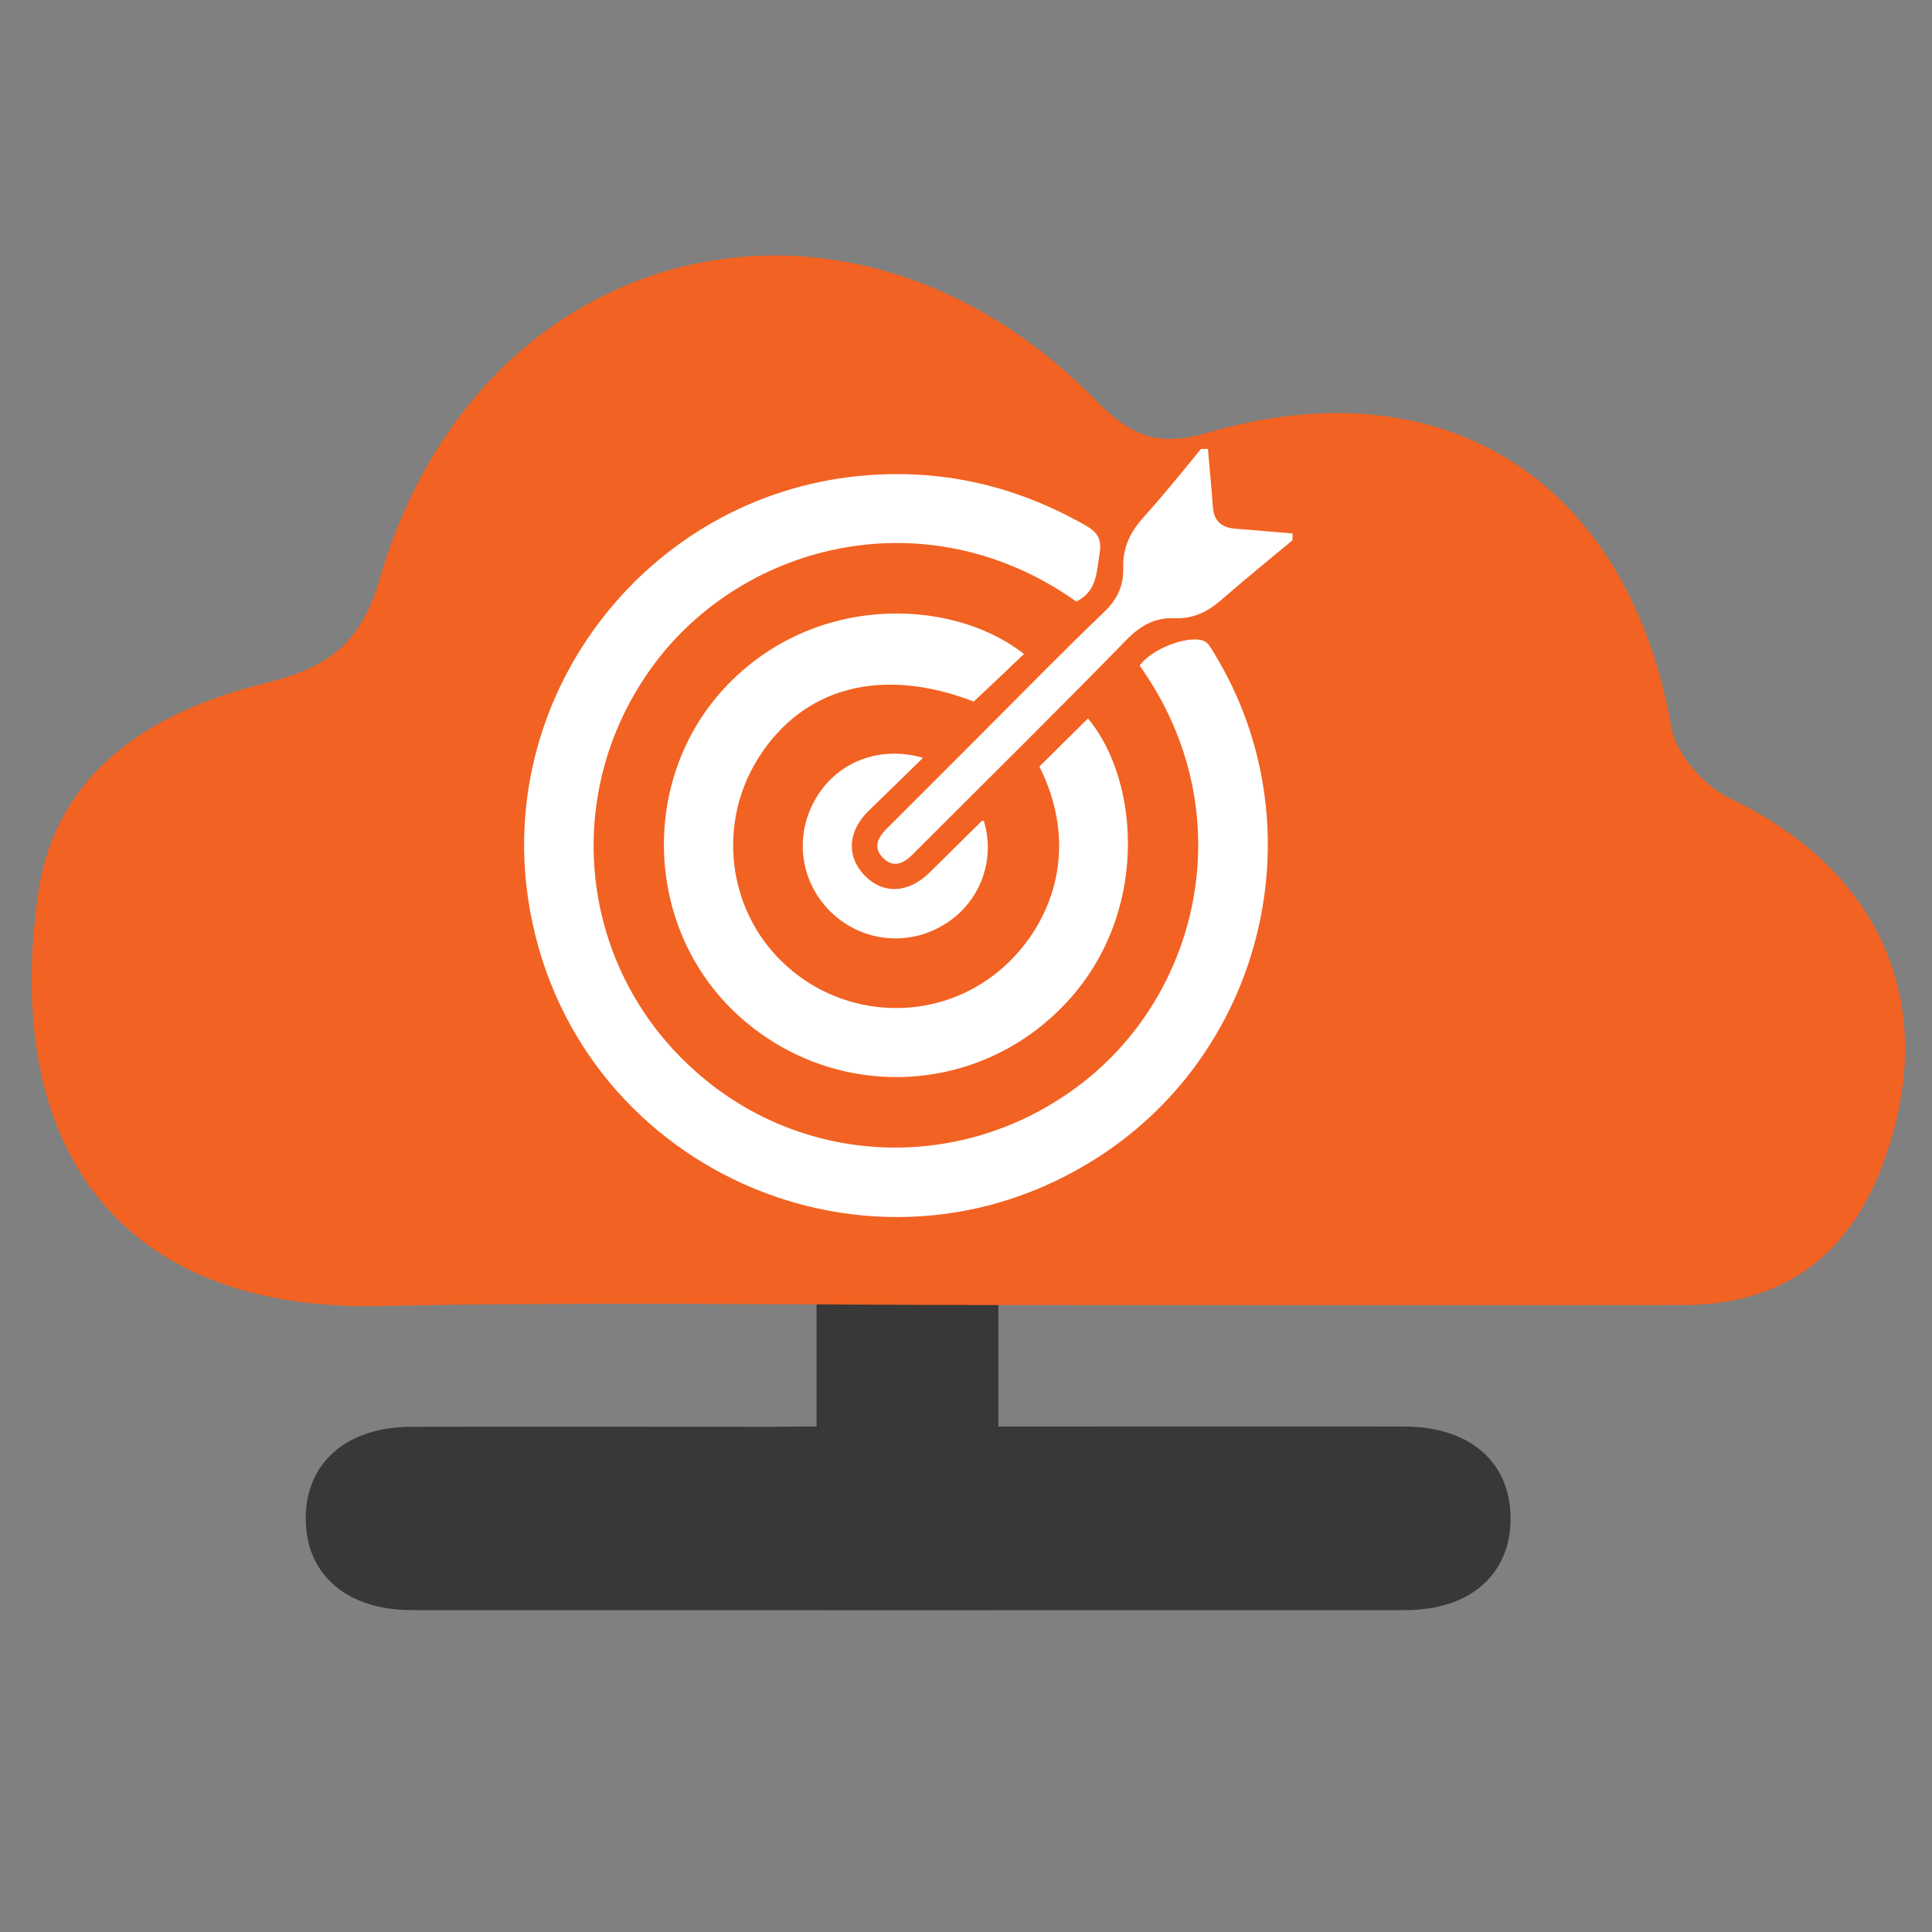 <?xml version="1.0" encoding="utf-8"?>
<!-- Generator: Adobe Illustrator 20.1.0, SVG Export Plug-In . SVG Version: 6.00 Build 0)  -->
<svg version="1.1" id="Layer_1" xmlns="http://www.w3.org/2000/svg" xmlns:xlink="http://www.w3.org/1999/xlink" x="0px" y="0px"
	 viewBox="0 0 800 800" style="enable-background:new 0 0 800 800;" xml:space="preserve">
<rect x="0" y="0" width="800" height="800" fill="#808080" stroke="none"/>
<style type="text/css">
	.st0{fill:#383838;}
	.st1{fill:#F26222;}
	.st2{fill:#FFFFFF;}
</style>
<g>
	<path class="st0" d="M338.1,590.7c0-36.6,0-70.6,0-105.8c25.2,0,49.7,0,75.3,0c0,34.5,0,68.9,0,105.8c6.4,0,11.7,0,17,0
		c50.3,0,100.7-0.1,151,0c27.1,0,43.9,14.6,44.1,37.7c0.2,23.3-16.6,38.3-43.4,38.3c-137.3,0.1-274.5,0.1-411.8,0
		c-26.8,0-43.8-14.9-43.7-38c0-23.1,17-37.9,43.9-37.9c49.8-0.1,99.6,0,149.5,0C325.4,590.7,330.9,590.7,338.1,590.7z"/>
</g>
<g>
	<g>
		<path class="st1" d="M421.4,540.4c-88.3,0-176.6-1.4-264.8,0.4C50.1,542.9,0.6,475.7,15.8,370c7.3-50.8,47.3-75.5,93.6-87
			c25.4-6.3,39.7-15.4,47.8-43.2c41.1-141.5,194.2-179,297-73.6c14.1,14.4,25.4,19,45.7,13c98.9-28.9,174.4,20.6,192.2,122.1
			c1.9,11,13.6,24.2,24.2,29.3c63.9,30.4,88.1,87.9,62.5,153.6c-14.5,37.1-42,56.2-81.9,56.2C605.1,540.5,513.2,540.4,421.4,540.4z"
			/>
	</g>
</g>
<g>
	<path class="st2" d="M535.2,223.7c-9.7,8.1-19.5,16-29,24.3c-5.7,5.1-11.9,8.3-19.7,8c-8-0.4-13.9,2.8-19.7,8.6
		c-28.4,29.1-57.3,57.6-86,86.3c-1.1,1.1-2,2-3.1,3.1c-3.7,3.7-7.9,5.4-12,1.3c-4.2-4.2-2.4-8.3,1.3-12
		c13.6-13.5,27.1-27.1,40.8-40.8c16.3-16.3,32.5-32.9,49.2-48.9c5.6-5.3,8.3-11,8.1-18.4c-0.3-8.3,2.9-14.9,8.4-21
		c8.3-9.2,16-18.8,23.8-28.3c1,0,1.9,0,2.9,0c0.6,8,1.5,15.9,2,23.8c0.4,5.9,3.4,8.7,9.2,9.2c8,0.6,16,1.4,23.8,2
		C535.2,221.8,535.2,222.8,535.2,223.7z"/>
	<path class="st2" d="M445.7,249.1c-61.3-43.5-137.3-24.6-174.9,26c-37.9,51-32.2,121.5,13.7,165.3c46,44.1,116.7,46.5,166.3,5.9
		c47.6-39.1,62.7-112.3,21.1-170.7c4.7-6.7,19.7-12.8,26.6-10.2c1.9,0.7,3.2,3.5,4.5,5.5c42.6,70.2,21.4,162.8-47.4,207.7
		c-94.3,61.6-220.3,5.1-236.9-106.3c-12.9-86.2,50-166.6,136.9-175.2c33.5-3.3,64.6,3.8,93.8,20.4c4.7,2.7,6.8,5.2,6,11.2
		C454,236.7,454.4,244.8,445.7,249.1z"/>
	<path class="st2" d="M424,270.8c-6.8,6.5-13.6,13-20.8,19.7c-37.9-14.6-70.7-6.2-89.3,23.6c-16.9,26.9-12.7,62.3,10,84.2
		c23.2,22.5,59,25.4,85.1,7.3c23.1-16,40.5-50,21.4-88.2c6.8-6.7,13.5-13.4,20.1-19.9c21.5,25.6,26,82-10.5,119.3
		c-36.6,37.6-96,39.1-134.8,3.2c-37.6-34.8-40.5-94.8-7-133.1C334.4,245.7,393.3,246.7,424,270.8z"/>
	<path class="st2" d="M407.4,339.9c5,16.6-1.8,34.2-16.7,43.1c-15.2,9.2-34.5,6.8-47-5.7c-12.6-12.6-14.9-31.7-5.7-47
		c8.9-14.9,26.3-21.7,44.2-16.5c-7.8,7.7-15.3,14.9-22.7,22.1c-8.5,8.5-9,18.7-1.6,26.5c7.7,8,18.2,7.6,27-1.1
		c7.3-7.1,14.5-14.4,21.8-21.5C406.9,339.8,407.2,339.9,407.4,339.9z"/>
</g>
</svg>
